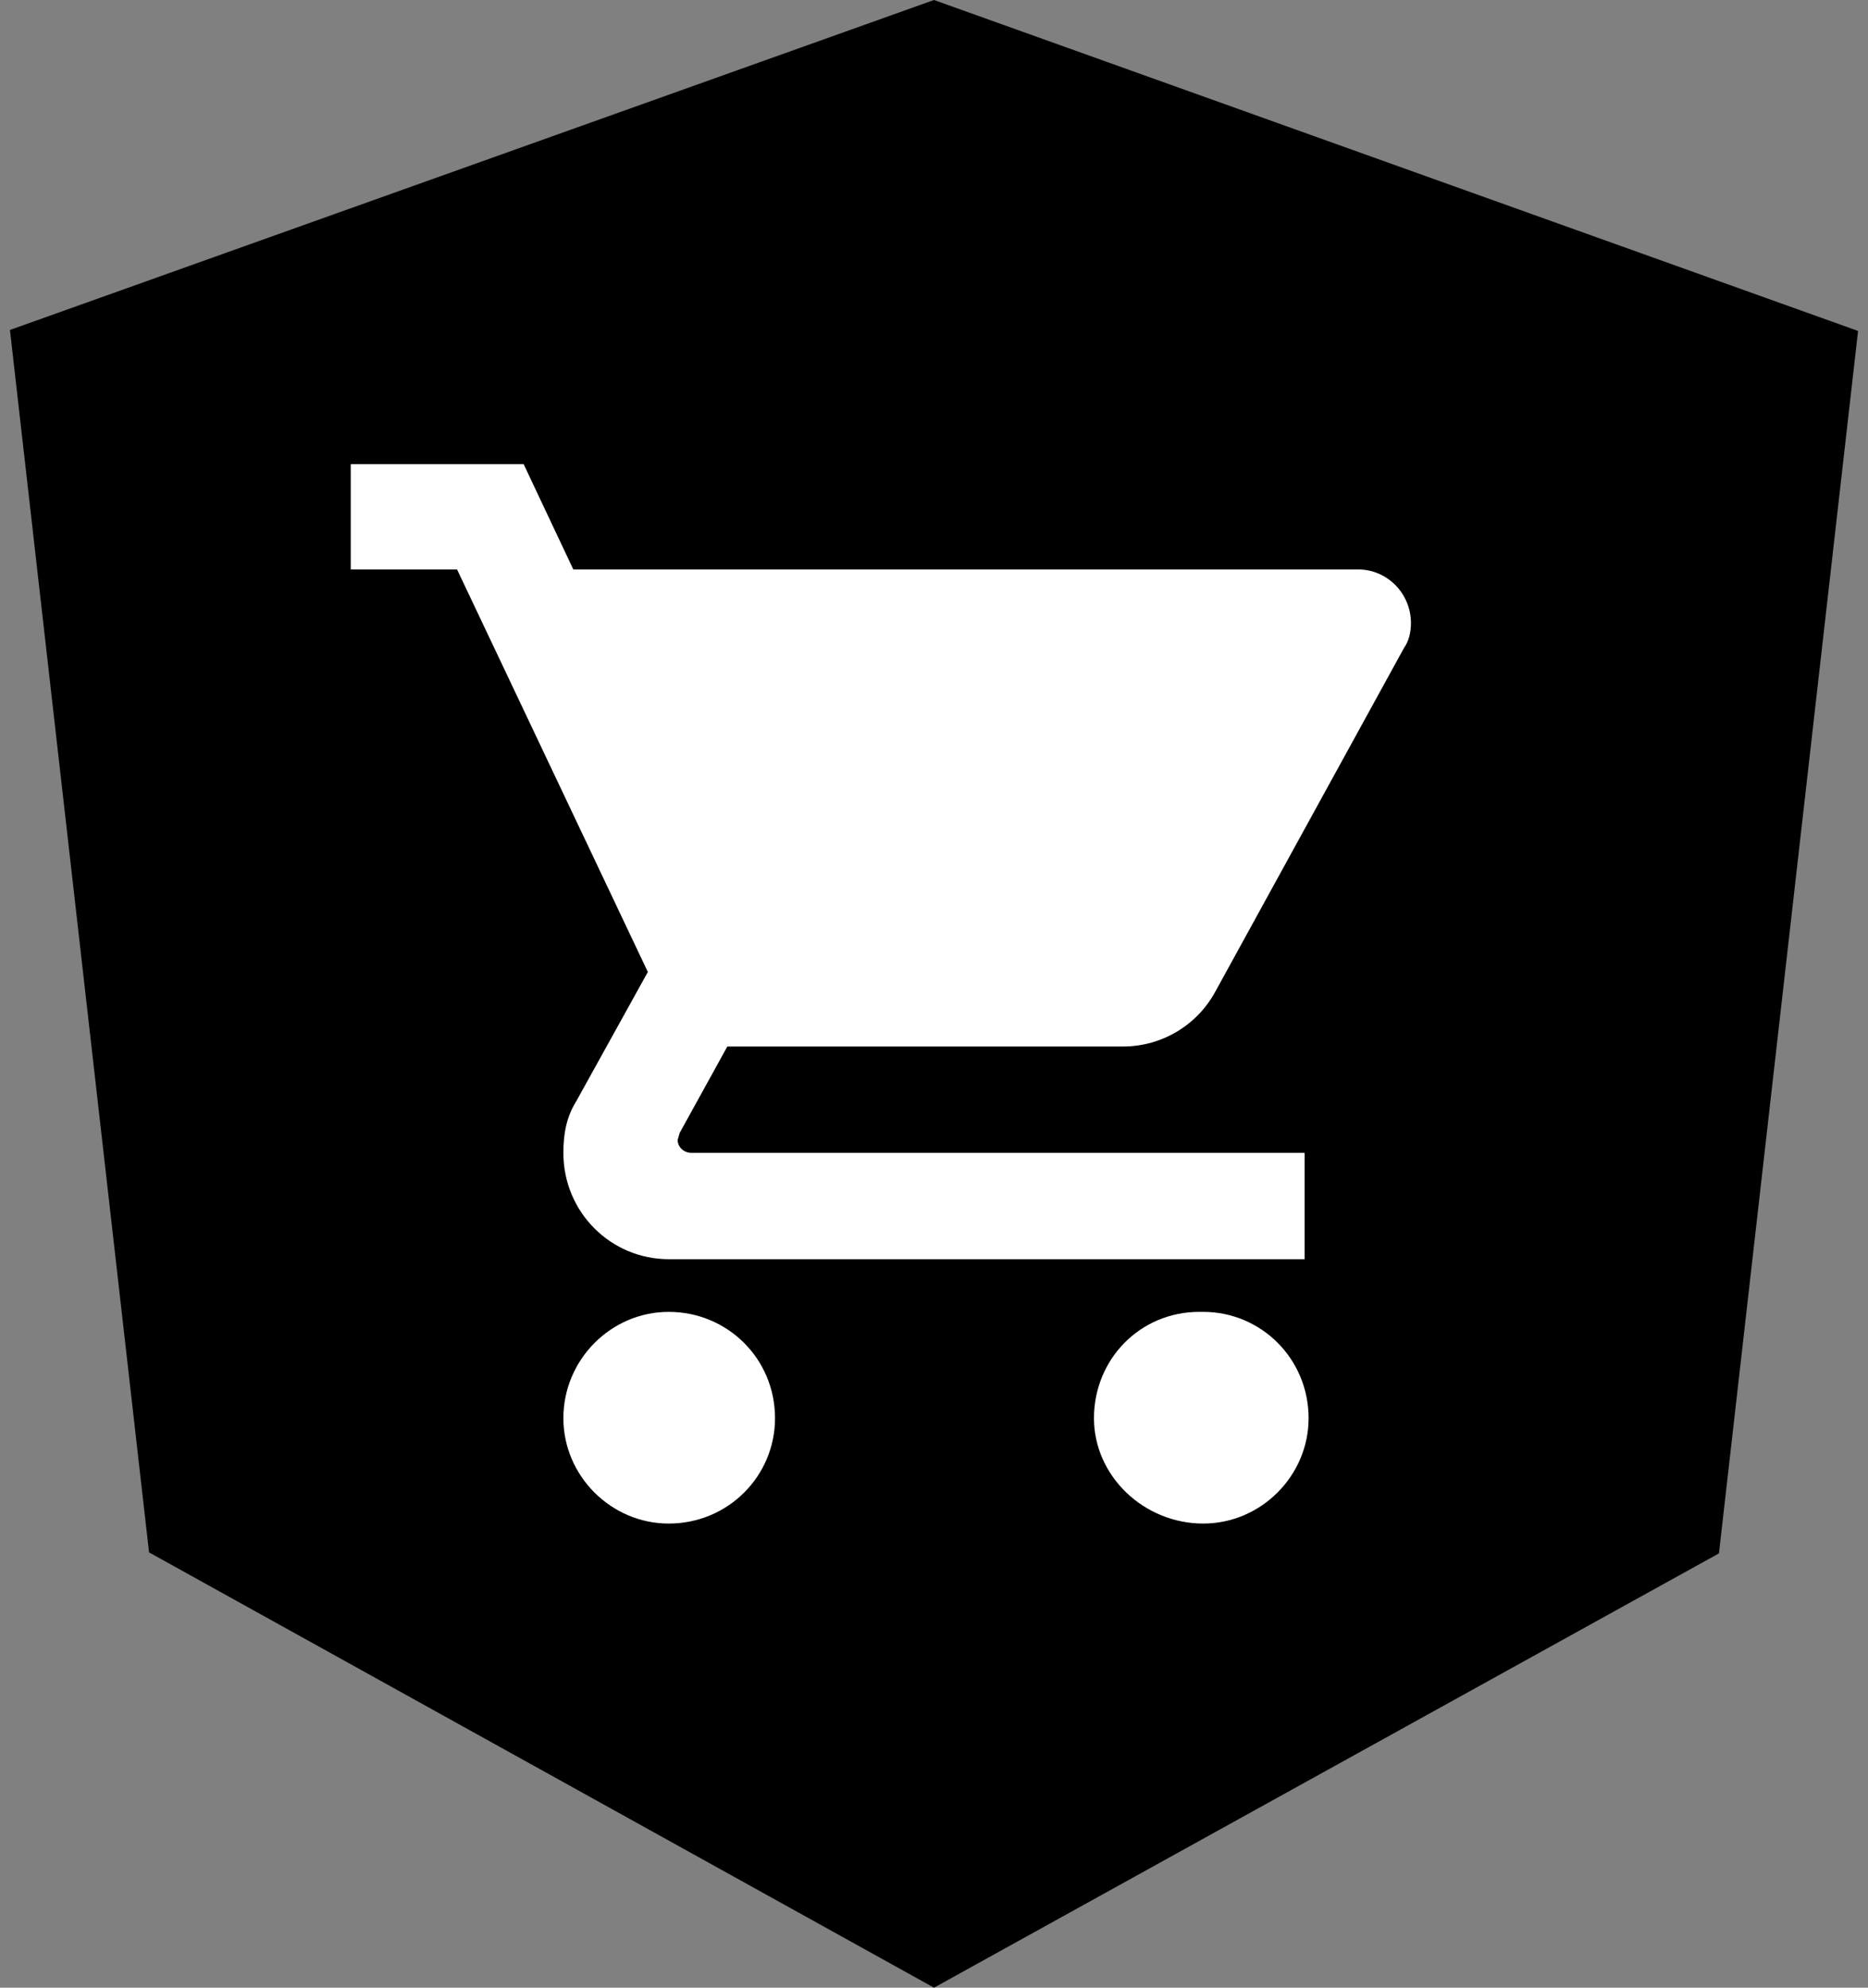 <svg width="188" height="200" viewBox="0 0 188 200" xmlns="http://www.w3.org/2000/svg">
  <rect x="0" y="0" width="188" height="200" fill="#808080" stroke="none"/>
  <title>NgShop Logo</title>
  <g fill="none" fill-rule="evenodd">
    <path d="M94 0L1 33.2l14 123L94 200l79-43.7 14-123" fill="currentColor"/>
    <path d="M67.3 132c-5.8 0-10.6 4.8-10.6 10.7 0 5.8 4.8 10.6 10.6 10.6 6 0 10.7-4.8 10.7-10.6 0-6-4.8-10.7-10.7-10.7zm-32-85.3v10.6H46l19.2 40.5-7.2 13c-1 1.6-1.3 3.3-1.3 5.2 0 6 4.8 10.7 10.6 10.7h64V116H69.6c-.8 0-1.4-.6-1.4-1.3l.2-.7 4.8-8.7H113c4 0 7.5-2.2 9.3-5.5l19-34.6c.5-.7.7-1.6.7-2.5 0-3-2.4-5.4-5.3-5.4h-79l-5-10.6H35.4zm85.4 85.3c-6 0-10.6 4.8-10.6 10.7 0 5.8 5 10.6 11 10.6 5.8 0 10.6-4.8 10.6-10.6 0-6-4.8-10.7-10.6-10.7z" fill="#FFF"/>
    <path d="M30 36h128v128H30"/>
  </g>
</svg>
